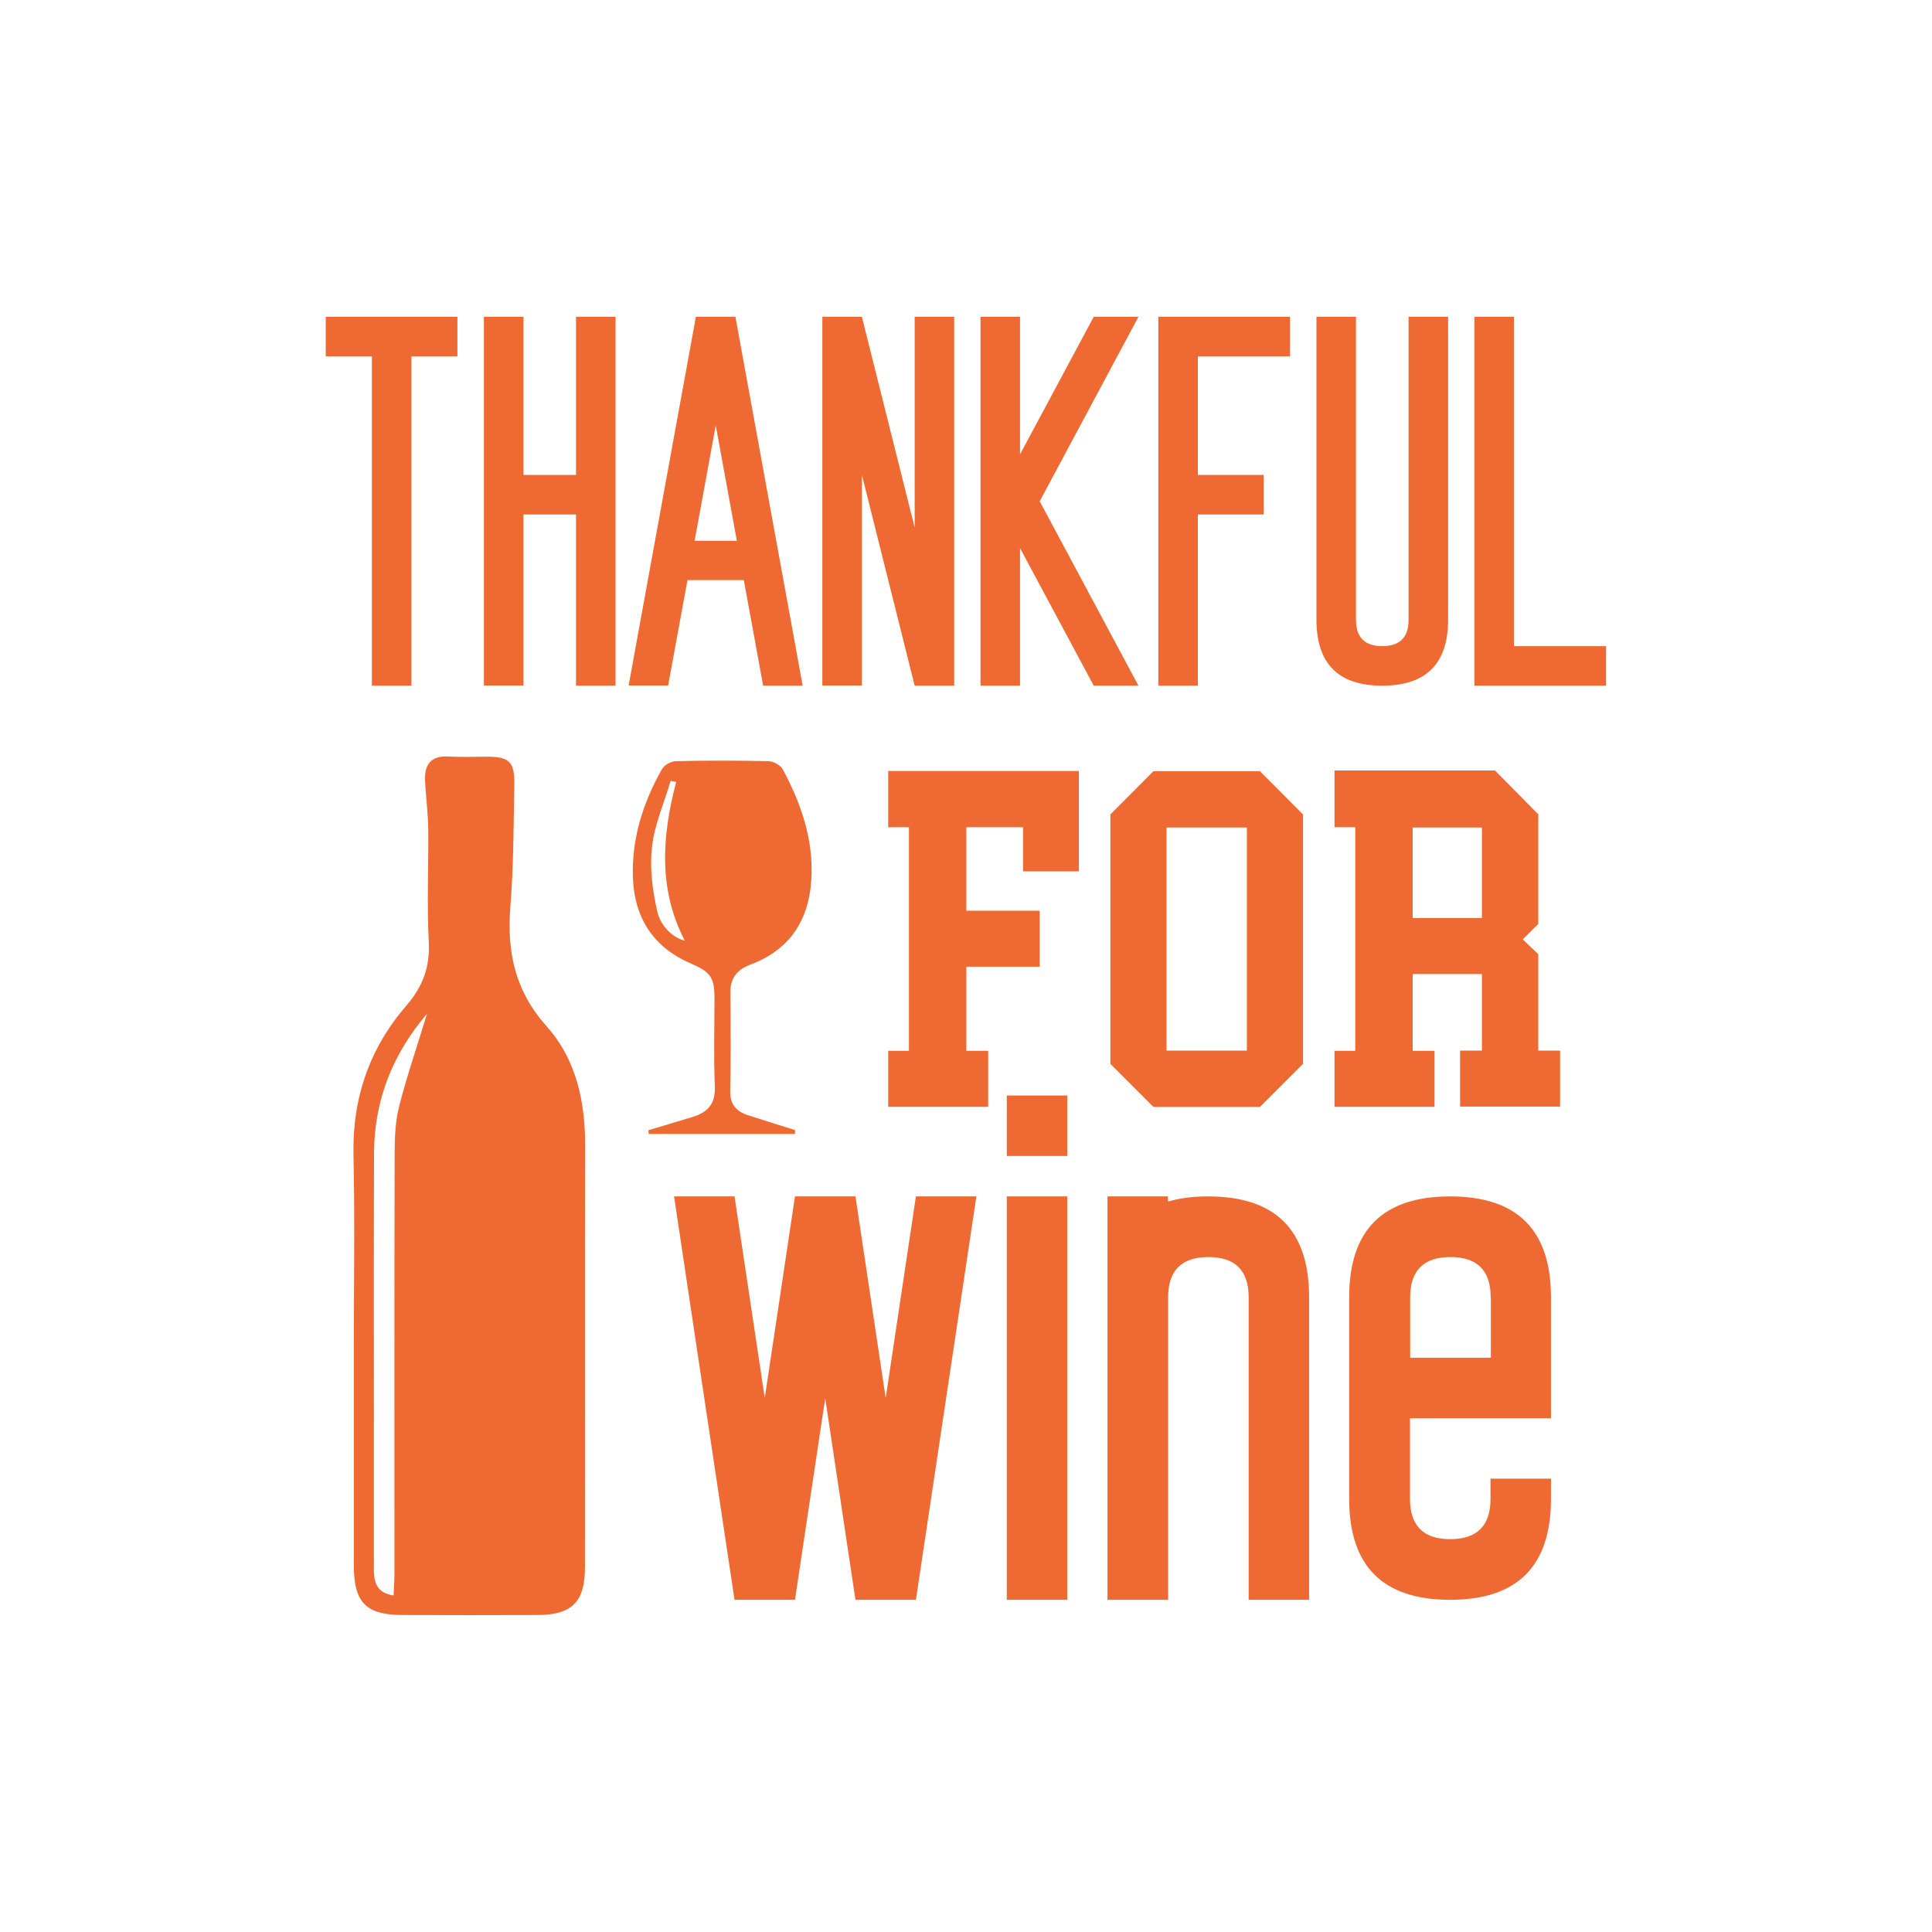 <?xml version="1.0" encoding="utf-8"?>
<!-- Generator: Adobe Illustrator 22.0.0, SVG Export Plug-In . SVG Version: 6.00 Build 0)  -->
<svg version="1.1" id="Layer_1" xmlns="http://www.w3.org/2000/svg" xmlns:xlink="http://www.w3.org/1999/xlink" x="0px" y="0px"
	 viewBox="0 0 1080 1080" style="enable-background:new 0 0 1080 1080;" xml:space="preserve">
<style type="text/css">
	.st0{fill:#EF6A32;}
</style>
<g>
	<g>
		<g>
			<g>
				<path class="st0" d="M230,199.2v184.1h-22.1V199.2h-25.8v-22.1h73.6v22.1H230z"/>
				<path class="st0" d="M292.6,287.5v95.7h-22.1V177.1h22.1v88.4H322v-88.4h22.1v206.2H322v-95.7H292.6z"/>
				<path class="st0" d="M415.8,324.3h-31.5l-10.8,58.9h-22.1L389,177.1h22.1l37.6,206.2h-22.1L415.8,324.3z M388.3,302.3h23.6
					l-11.8-64.5L388.3,302.3z"/>
				<path class="st0" d="M481.8,265.4v117.8h-22.1V177.1h22.1l29.5,117.8V177.1h22.1v206.2h-22.1L481.8,265.4z"/>
				<path class="st0" d="M570.2,306.4v76.9h-22.1V177.1h22.1v76.9l41.2-76.9h25l-55.2,103.1l55.2,103.1h-25L570.2,306.4z"/>
				<path class="st0" d="M721.1,177.1v22.1h-51.5v66.3h36.8v22.1h-36.8v95.7h-22.1V177.1H721.1z"/>
				<path class="st0" d="M735.9,346.4V177.1H758v169.4c0,9.8,4.9,14.7,14.7,14.7c9.8,0,14.7-4.9,14.7-14.7V177.1h22.1v169.4
					c0,24.5-12.3,36.8-36.8,36.8C748.1,383.3,735.9,371,735.9,346.4z"/>
				<path class="st0" d="M824.2,383.3V177.1h22.1v184.1h51.5v22.1H824.2z"/>
			</g>
		</g>
		<g>
			<g>
				<path class="st0" d="M540.2,587.4h12.2v31.3h-55.9v-31.3h11.6V462.4h-11.6V431h106.6v56.1h-31.2v-24.7h-31.7v46.7h41v31.3h-41
					V587.4z"/>
				<path class="st0" d="M704.3,431.1l24.1,24.2v139.4l-24.1,24.1h-59.5l-24.1-24.1V455.3l24.1-24.2H704.3z M697,462.6h-44.9v124.7
					H697V462.6z"/>
				<path class="st0" d="M828.4,544.5h-38.7v42.9h12.2v31.3H746v-31.3h11.6V462.4H746v-31.7h89.7l24.2,24.5v61.3l-8.7,8.6l8.7,8.3
					v53.9h12.2v31.3h-55.9v-31.3h12.2V544.5z M828.4,462.6h-38.7v50.6h38.7V462.6z"/>
			</g>
		</g>
		<g>
			<g>
				<path class="st0" d="M410.6,894.3l-33.8-225.5h33.8l16.9,112.7l16.9-112.7h33.8l16.9,112.7L512,668.8h33.8L512,894.3h-33.8
					l-16.9-112.7l-16.9,112.7H410.6z"/>
				<path class="st0" d="M596.6,646.2h-33.8v-33.8h33.8V646.2z M596.6,894.3h-33.8V668.8h33.8V894.3z"/>
				<path class="st0" d="M652.9,894.3h-33.8V668.8h33.8v2.9c6.6-2,14.1-2.9,22.5-2.9c37.6,0,56.4,18.8,56.4,56.4v169.1H698V725.2
					c0-15-7.5-22.5-22.5-22.5c-15,0-22.5,7.5-22.5,22.5V894.3z"/>
				<path class="st0" d="M788.2,792.8v45.1c0,15,7.5,22.5,22.5,22.5c15,0,22.5-7.5,22.5-22.5v-11.3h33.8v11.3
					c0,37.6-18.8,56.4-56.4,56.4c-37.6,0-56.4-18.8-56.4-56.4V725.2c0-37.6,18.8-56.4,56.4-56.4c37.6,0,56.4,18.8,56.4,56.4v67.6
					H788.2z M833.3,725.2c0-15-7.5-22.5-22.5-22.5c-15,0-22.5,7.5-22.5,22.5V759h45.1V725.2z"/>
			</g>
		</g>
		<path class="st0" d="M197.8,753.3c0-35.8,0.6-71.7-0.2-107.5c-0.7-31.9,8.9-59.7,29.5-83.6c9.1-10.5,13.3-21.4,12.6-35.6
			c-1.1-21-0.1-42-0.3-63c-0.1-9.2-1.4-18.4-1.8-27.6c-0.3-8.6,3.3-13.6,12.9-13.1c7.2,0.4,14.5,0.1,21.7,0.1
			c12.6,0,15.6,2.9,15.3,16c-0.4,22.6-0.4,45.3-2.2,67.9c-2,25.4,2.6,47.1,20.5,67.1c16.2,18.1,21.4,41.9,21.3,66.4
			c-0.2,78.5,0,157.1-0.1,235.6c0,19.5-7.2,26.8-26.8,26.8c-25.1,0.1-50.3,0.1-75.4,0c-20.2-0.1-27-7-27-27.6
			C197.8,834.6,197.8,794,197.8,753.3z M238.7,566.7c-19.2,22.5-29.4,48.2-29.6,77.5c-0.2,49.2-0.1,98.5-0.1,147.7
			c0,28.2,0,56.5,0,84.7c0,7.2,0.9,13.7,11,15.3c0.2-4.2,0.5-7.9,0.5-11.5c0-77.1-0.1-154.3,0.1-231.4c0-9.9,0-20.2,2.3-29.7
			C227.3,601.9,233.2,584.8,238.7,566.7z"/>
		<path class="st0" d="M444.4,633.9c-27.3,0-54.6,0-81.8,0c0-0.7-0.1-1.4-0.1-2.1c8.3-2.5,16.6-5,24.9-7.5
			c8.2-2.5,12.6-7.3,12.2-16.9c-0.7-16.5-0.2-33.1-0.2-49.6c0-11.5-2.4-14.6-13.4-19.3c-20.9-9-31.4-25.6-32.2-47.8
			C353,469,359.4,448.8,370,430c1.3-2.3,5-4.4,7.6-4.5c17.4-0.4,34.7-0.4,52.1,0c2.7,0.1,6.5,2.2,7.8,4.4
			c11.1,20.7,18.4,42.6,15.6,66.5c-2.5,20.9-13.8,35.5-33.8,42.9c-7,2.6-11,7.3-11,15.1c0.1,18.5,0.3,36.9-0.1,55.4
			c-0.2,7.4,3.2,11.3,9.6,13.5c8.8,2.9,17.7,5.6,26.6,8.4C444.4,632.5,444.4,633.2,444.4,633.9z M378,437.1c-1-0.2-2.1-0.4-3.1-0.6
			c-3.6,12.2-9,24.3-10.4,36.8c-1.4,11.7,0.2,24.1,2.8,35.7c2,9.5,9.8,15.6,15.5,16.8C367.9,497.2,370,467.4,378,437.1z"/>
	</g>
</g>
</svg>
